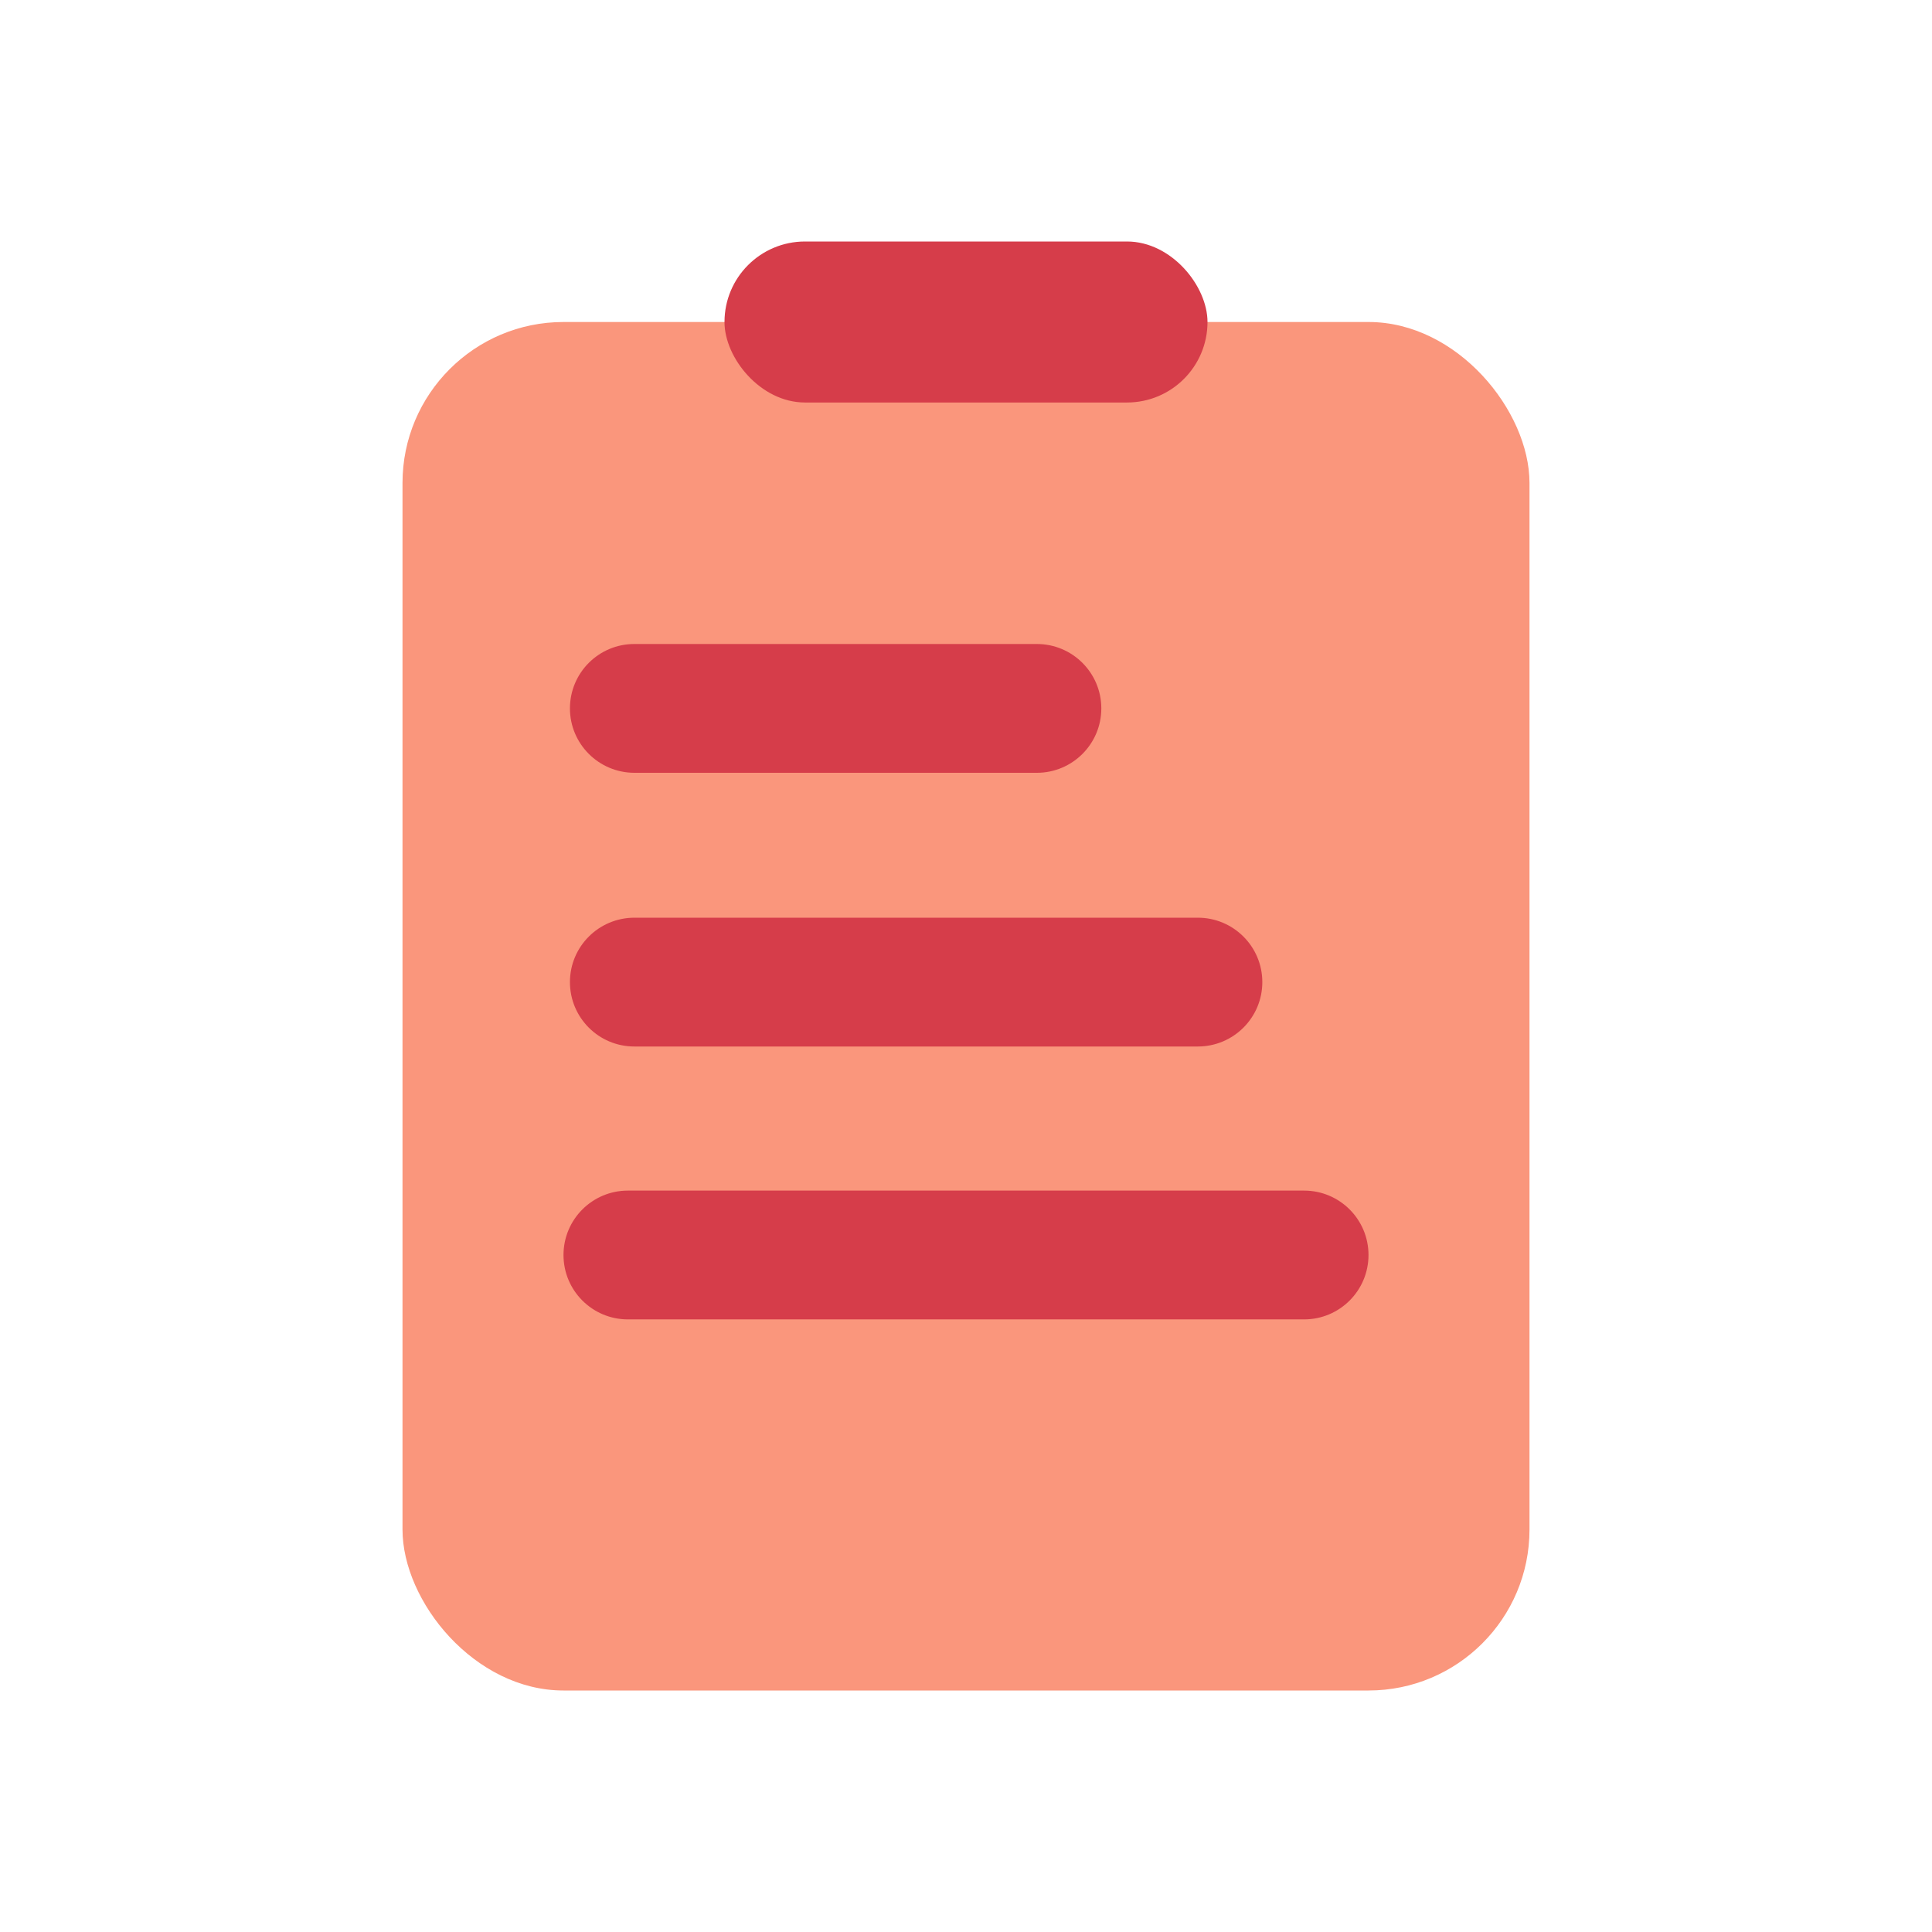 <svg width="24" height="24" viewBox="0 0 24 24" fill="none" xmlns="http://www.w3.org/2000/svg">
<rect x="5" y="4" width="14" height="17" rx="2" fill="#FA967C"/>
<g style="mix-blend-mode:multiply">
<path d="M16.2 14.79C16.642 14.79 17 15.148 17 15.59C17 16.032 16.642 16.39 16.2 16.39H7.8C7.358 16.39 7 16.032 7 15.59C7 15.148 7.358 14.79 7.8 14.79H16.2ZM14.88 11.4C15.322 11.4 15.681 11.758 15.681 12.2C15.681 12.642 15.322 13 14.88 13H7.88C7.438 13 7.08 12.642 7.08 12.2C7.08 11.758 7.438 11.401 7.88 11.4H14.88ZM12.88 8C13.322 8 13.681 8.358 13.681 8.8C13.681 9.242 13.322 9.6 12.88 9.6H7.88C7.438 9.599 7.08 9.241 7.08 8.8C7.08 8.358 7.438 8 7.88 8H12.88Z" fill="#D63D4A"/>
</g>
<g style="mix-blend-mode:multiply">
<rect x="9" y="3" width="6" height="2" rx="1" fill="#D63D4A"/>
</g>
</svg>
